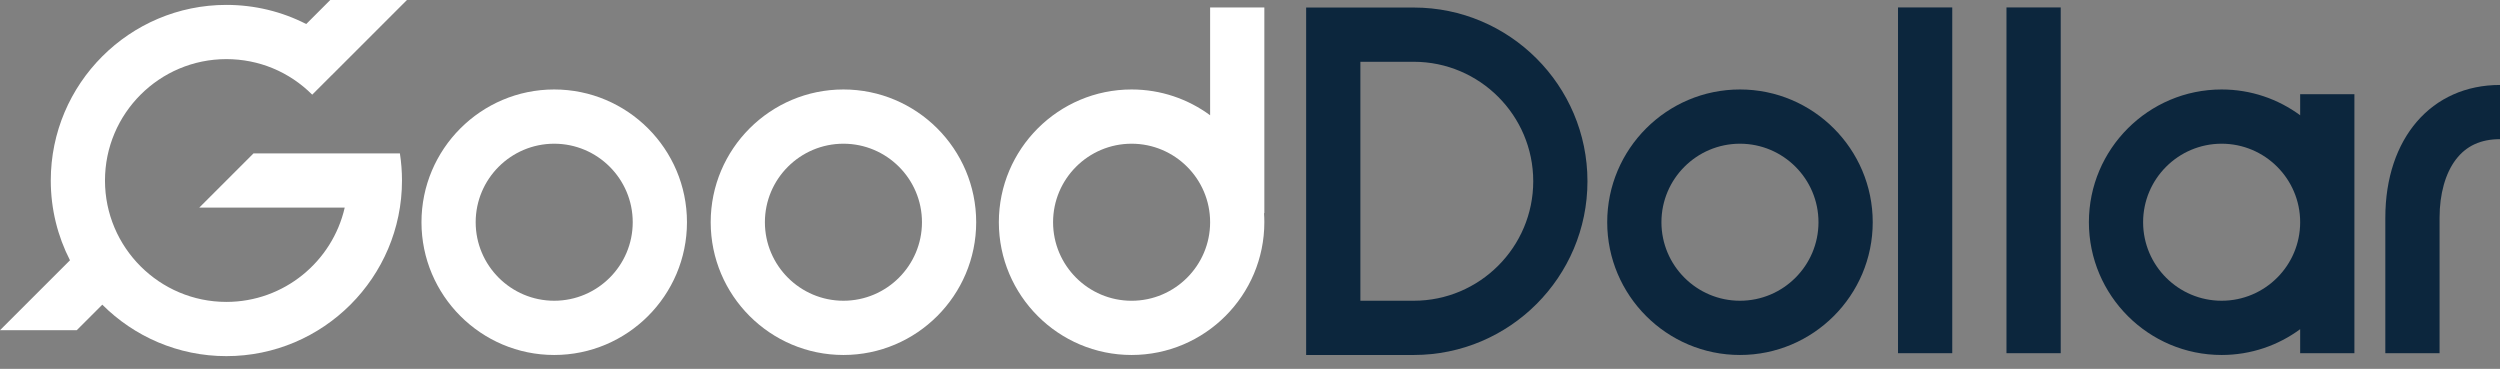 <svg width="122" height="18" viewBox="0 0 122 18" fill="none" xmlns="http://www.w3.org/2000/svg">
<rect x="0" y="0" width="122" height="18" fill="#808080" stroke="none"/>
<mask id="mask0_272_6222" style="mask-type:alpha" maskUnits="userSpaceOnUse" x="0" y="0" width="122" height="18">
<path d="M0 17.379H122V0H0V17.379Z" fill="black"/>
</mask>
<path fill-rule="evenodd" clip-rule="evenodd" d="M68.991 0.368H63.74V17.323H68.991C73.665 17.323 77.468 13.52 77.468 8.845C77.468 4.171 73.665 0.368 68.991 0.368ZM68.991 14.676H66.387V3.015H68.991C72.205 3.015 74.822 5.63 74.822 8.845C74.822 12.061 72.205 14.676 68.991 14.676" fill="#0C263D"/>
<path fill-rule="evenodd" clip-rule="evenodd" d="M84.91 4.366C81.339 4.366 78.432 7.272 78.432 10.844C78.432 14.416 81.339 17.323 84.91 17.323C88.483 17.323 91.389 14.416 91.389 10.844C91.389 7.272 88.483 4.366 84.91 4.366ZM84.91 14.676C82.797 14.676 81.078 12.957 81.078 10.844C81.078 8.731 82.797 7.013 84.91 7.013C87.024 7.013 88.742 8.731 88.742 10.844C88.742 12.957 87.024 14.676 84.91 14.676Z" fill="#0C263D"/>
<path d="M92.623 17.236H95.27V0.363H92.623V17.236Z" fill="#0C263D"/>
<path d="M97.916 17.236H100.563V0.363H97.916V17.236Z" fill="#0C263D"/>
<mask id="mask1_272_6222" style="mask-type:alpha" maskUnits="userSpaceOnUse" x="0" y="0" width="122" height="18">
<path d="M0 17.379H122V0H0V17.379Z" fill="black"/>
</mask>
<path fill-rule="evenodd" clip-rule="evenodd" d="M112.248 5.625C111.175 4.834 109.848 4.366 108.416 4.366C104.844 4.366 101.938 7.272 101.938 10.844C101.938 14.416 104.844 17.323 108.416 17.323C109.848 17.323 111.175 16.855 112.248 16.064V17.236H114.895V4.597H112.248V5.625ZM108.416 14.676C106.303 14.676 104.584 12.957 104.584 10.844C104.584 8.731 106.303 7.013 108.416 7.013C110.53 7.013 112.248 8.731 112.248 10.844C112.248 12.957 110.53 14.676 108.416 14.676Z" fill="#0C263D"/>
<path d="M116.404 10.624V17.237H119.051V10.624C119.051 9.465 119.334 8.455 119.848 7.782C120.357 7.116 121.061 6.792 122 6.792V4.146C118.653 4.146 116.404 6.75 116.404 10.624" fill="#0C263D"/>
<path fill-rule="evenodd" clip-rule="evenodd" d="M33.524 10.844C33.524 7.272 30.619 4.366 27.045 4.366C23.474 4.366 20.568 7.272 20.568 10.844C20.568 14.416 23.474 17.323 27.045 17.323C30.619 17.323 33.524 14.416 33.524 10.844ZM23.213 10.844C23.213 8.731 24.933 7.013 27.045 7.013C29.159 7.013 30.877 8.731 30.877 10.844C30.877 12.957 29.159 14.676 27.045 14.676C24.933 14.676 23.213 12.957 23.213 10.844Z" fill="white"/>
<path fill-rule="evenodd" clip-rule="evenodd" d="M47.638 10.844C47.638 7.272 44.732 4.366 41.16 4.366C37.587 4.366 34.682 7.272 34.682 10.844C34.682 14.416 37.587 17.323 41.16 17.323C44.732 17.323 47.638 14.416 47.638 10.844ZM37.327 10.844C37.327 8.731 39.047 7.013 41.16 7.013C43.273 7.013 44.992 8.731 44.992 10.844C44.992 12.957 43.273 14.676 41.16 14.676C39.047 14.676 37.327 12.957 37.327 10.844Z" fill="white"/>
<path fill-rule="evenodd" clip-rule="evenodd" d="M59.054 5.625C57.98 4.834 56.654 4.366 55.222 4.366C51.65 4.366 48.744 7.272 48.744 10.844C48.744 14.417 51.65 17.323 55.222 17.323C58.794 17.323 61.7 14.417 61.7 10.844C61.7 10.696 61.695 10.549 61.685 10.404H61.7V0.363H59.054V5.625ZM55.222 14.677C53.109 14.677 51.39 12.957 51.39 10.844C51.39 8.731 53.109 7.013 55.222 7.013C57.335 7.013 59.054 8.731 59.054 10.844C59.054 12.957 57.335 14.677 55.222 14.677Z" fill="white"/>
<path d="M19.859 0H16.117L14.944 1.173C13.752 0.563 12.425 0.239 11.047 0.239C6.322 0.239 2.478 4.084 2.478 8.809C2.478 10.21 2.816 11.534 3.415 12.702L0 16.114H3.745L4.992 14.868C6.543 16.418 8.686 17.379 11.047 17.379C15.773 17.379 19.617 13.534 19.617 8.809C19.617 8.364 19.582 7.922 19.515 7.486H16.822H16.823H12.37L9.724 10.132H16.822C16.219 12.764 13.859 14.733 11.047 14.733C7.781 14.733 5.123 12.076 5.123 8.809C5.123 5.542 7.781 2.885 11.047 2.885C12.63 2.885 14.117 3.501 15.236 4.62L16.191 3.666C16.191 3.667 16.191 3.667 16.191 3.668L19.859 0Z" fill="white"/>
</svg>
